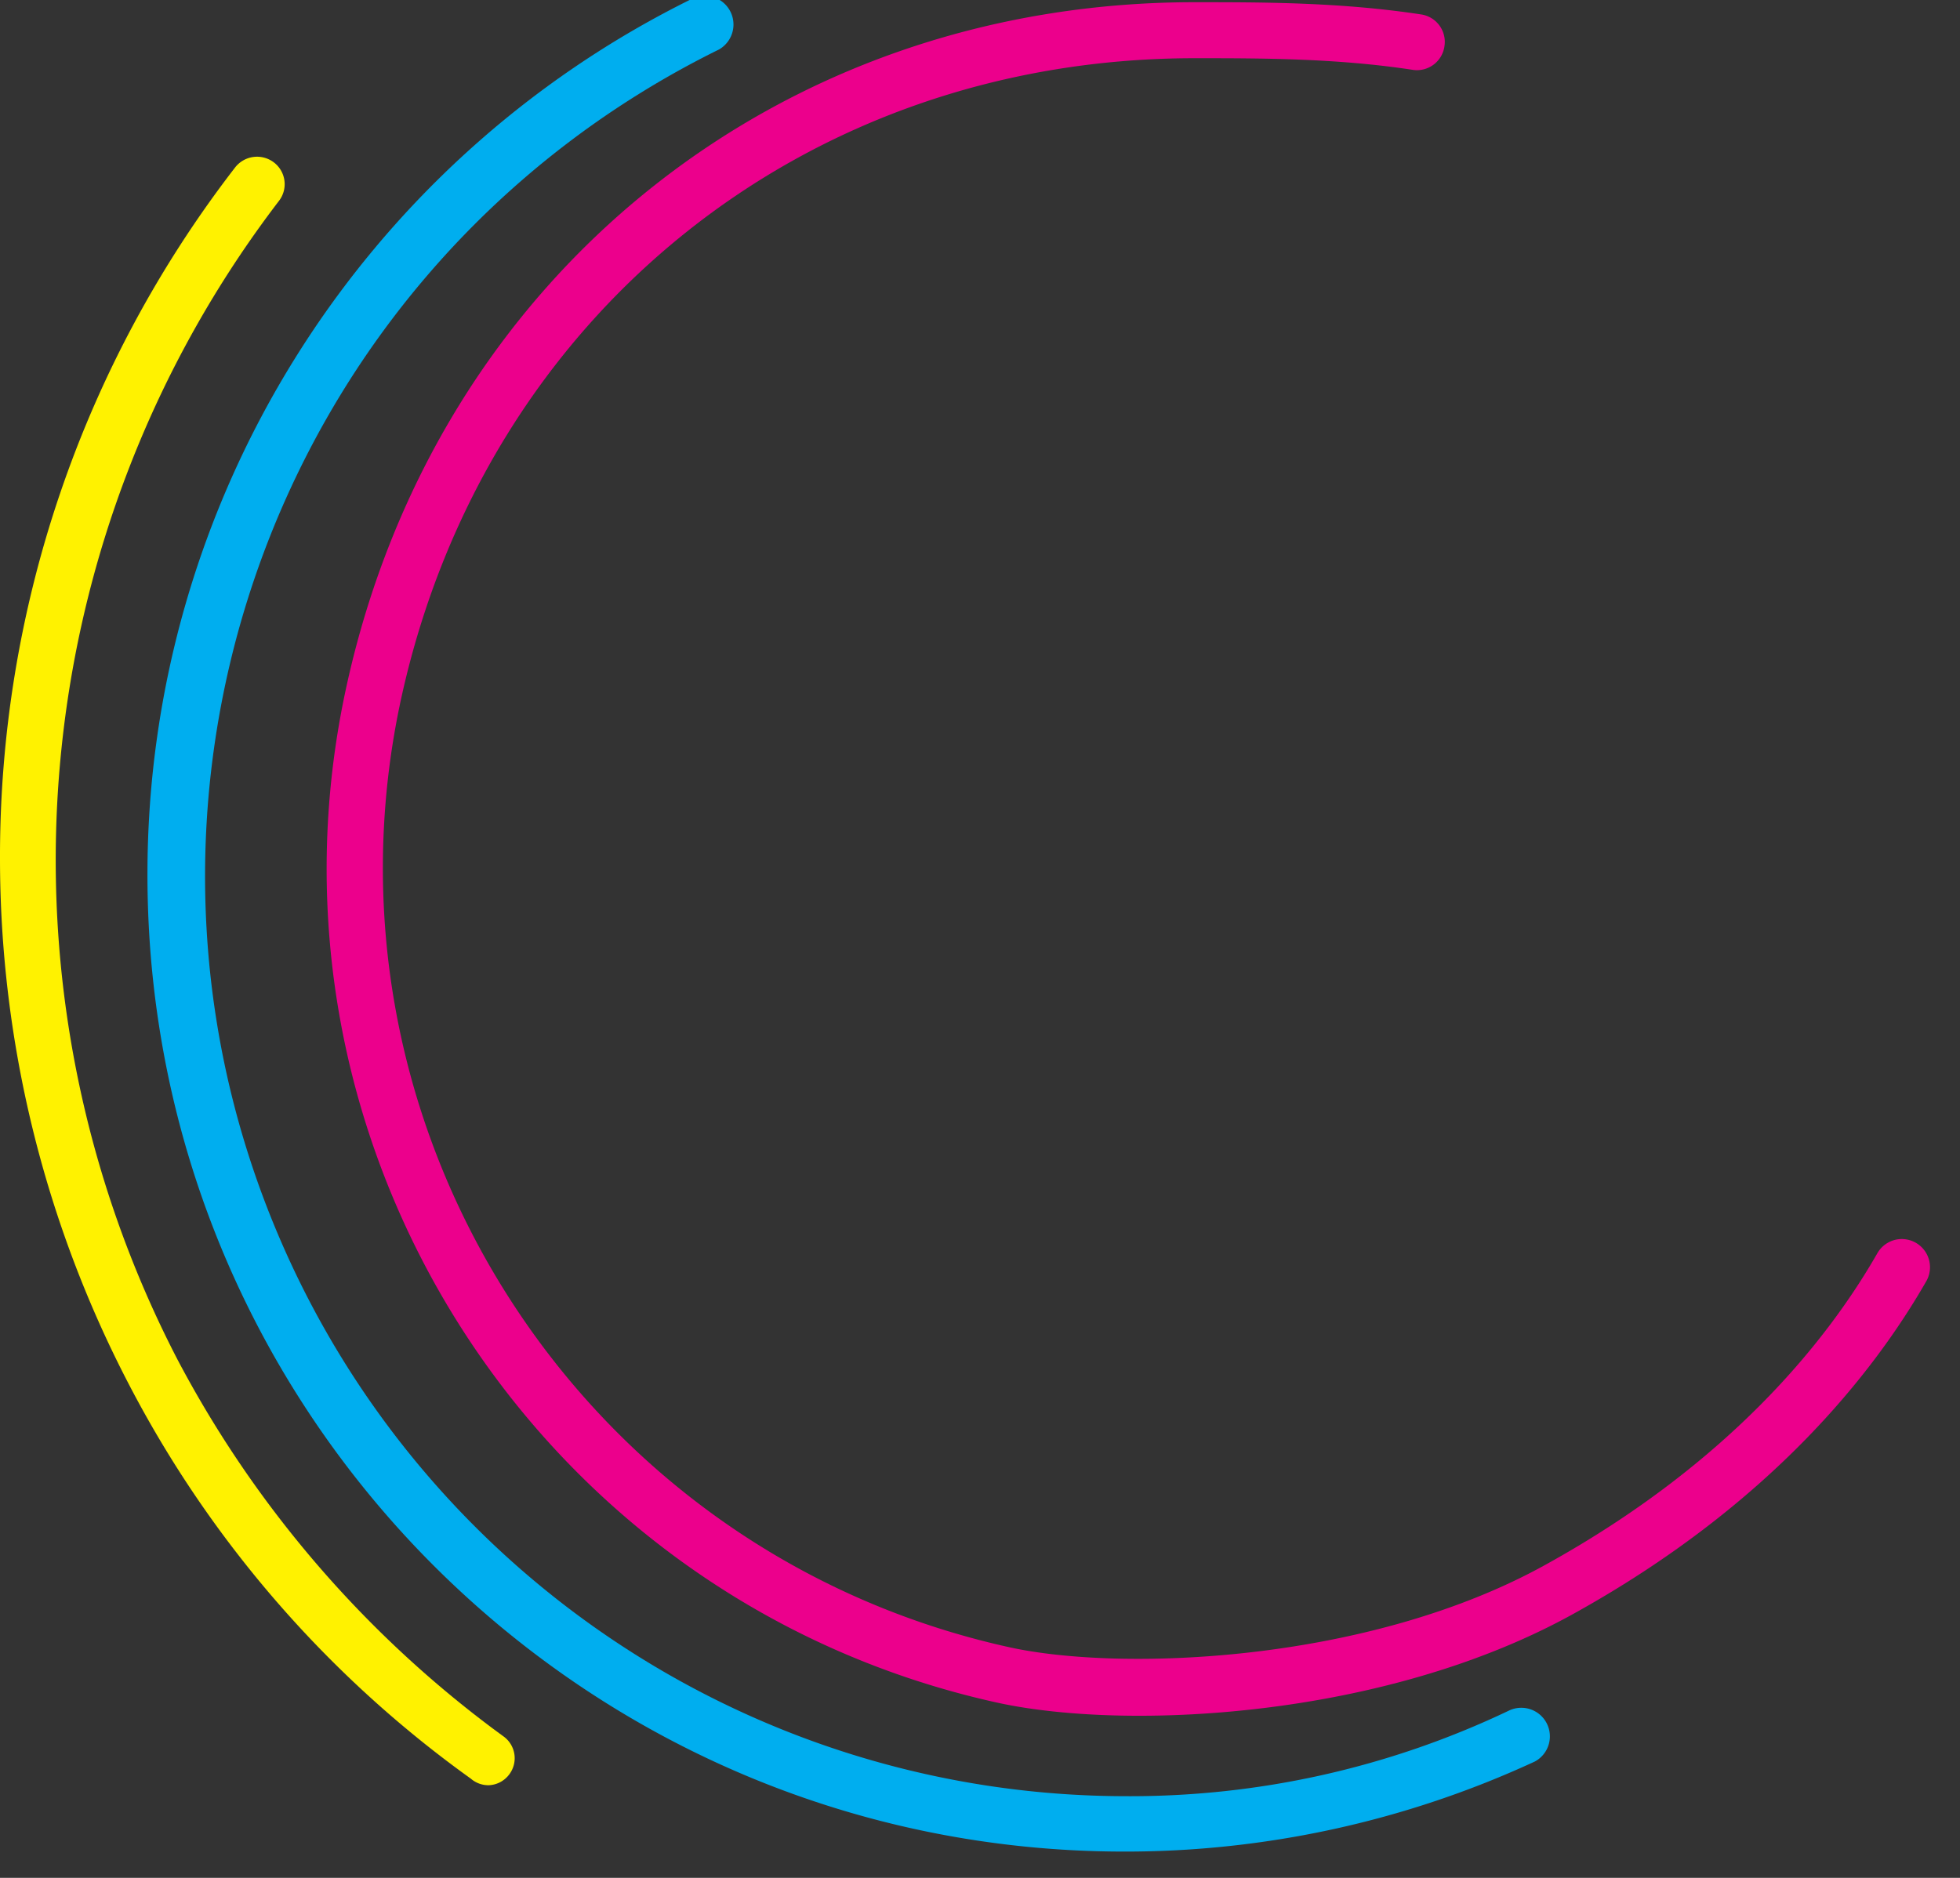 <svg width="48" height="46" viewBox="0 0 48 46" fill="none" xmlns="http://www.w3.org/2000/svg"><rect x="0" y="0" width="48" height="46" fill="#333333" stroke="none"/><g clip-path="url(#clip0_9_411)"><path d="M27.523 45.356C14.306 45.348 3.603 34.63 3.611 21.413c0-9.116 5.19-17.442 13.37-21.459a.704.704 0 01.629 1.257C6.44 6.716 1.848 20.24 7.345 31.411a22.56 22.56 0 0020.178 12.588c3.266.023 6.486-.69 9.438-2.1a.7.7 0 01.629 1.25 23.892 23.892 0 01-10.067 2.207z" fill="#00AEEF"/><path d="M11.945 43.73a.652.652 0 01-.414-.16 27.499 27.499 0 01-8.395-9.699A27.892 27.892 0 010 21.037 27.617 27.617 0 015.758 4.102a.68.68 0 01.95-.123.67.67 0 01.123.943 26.585 26.585 0 00-2.484 28.382 27.005 27.005 0 007.973 9.223.658.658 0 01.154.935.657.657 0 01-.53.269z" fill="#FFF200"/><path d="M27.899 42.029c-1.372 0-2.576-.123-3.48-.322-11.263-2.484-18.416-13.67-15.924-24.94C10.703 6.77 19.052.054 29.256.054c1.679 0 3.58 0 5.543.299a.68.68 0 01.575.782.68.68 0 01-.782.575c-1.863-.284-3.703-.284-5.336-.284-9.545 0-17.35 6.287-19.42 15.632-2.315 10.519 4.347 20.969 14.881 23.292 2.737.605 8.794.383 13.126-2.017 4.554-2.514 6.938-5.543 8.134-7.636a.69.69 0 011.196.69c-1.288 2.247-3.833 5.49-8.663 8.158-3.29 1.817-7.399 2.484-10.611 2.484z" fill="#EC008C"/></g><defs><clipPath id="clip0_9_411"><rect width="47.533" height="46" fill="#fff"/></clipPath></defs></svg>